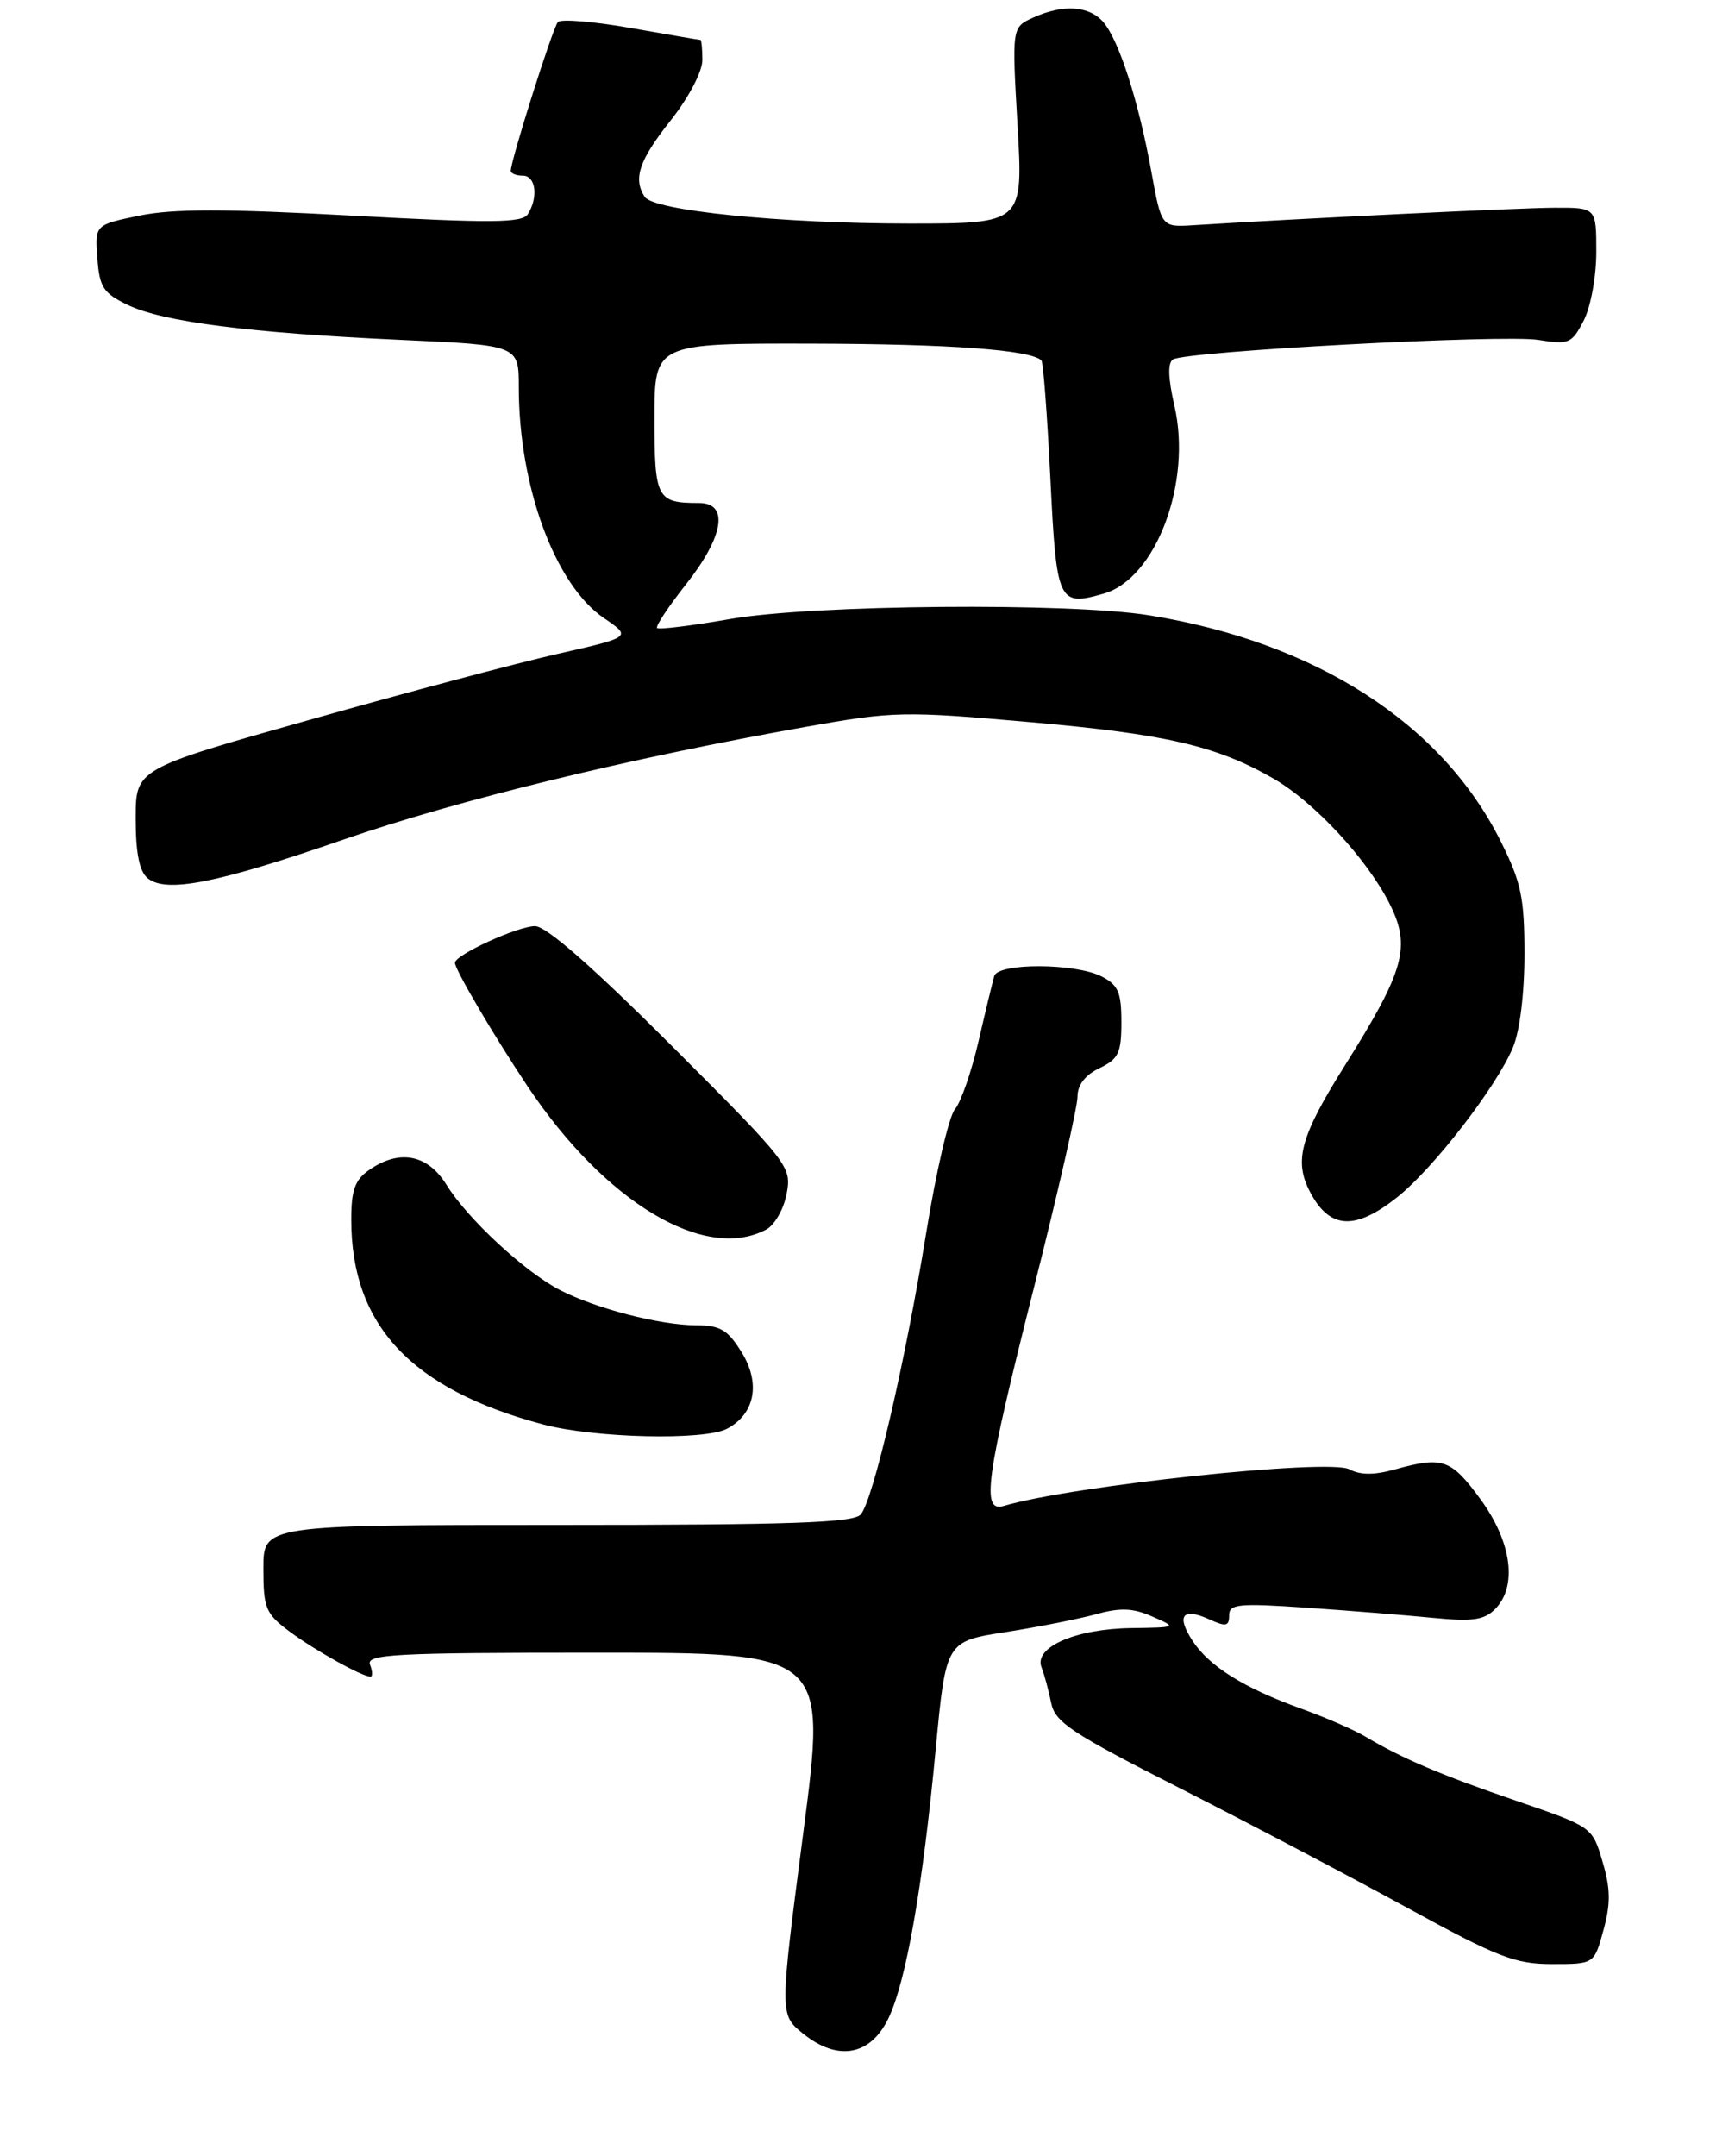 <?xml version="1.0" encoding="UTF-8" standalone="no"?>
<!DOCTYPE svg PUBLIC "-//W3C//DTD SVG 1.1//EN" "http://www.w3.org/Graphics/SVG/1.1/DTD/svg11.dtd" >
<svg xmlns="http://www.w3.org/2000/svg" xmlns:xlink="http://www.w3.org/1999/xlink" version="1.1" viewBox="0 0 215 270">
 <g >
 <path fill="currentColor"
d=" M 111.28 252.86 C 113.51 248.30 115.60 236.45 117.24 219.04 C 118.52 205.58 118.52 205.58 126.01 204.42 C 130.13 203.77 135.24 202.76 137.37 202.17 C 140.37 201.34 141.95 201.40 144.37 202.47 C 147.49 203.83 147.49 203.84 141.70 203.92 C 134.78 204.02 129.52 206.31 130.49 208.82 C 130.85 209.74 131.39 211.75 131.70 213.29 C 132.19 215.72 134.23 217.07 147.88 224.00 C 156.47 228.36 169.28 235.10 176.35 238.97 C 187.67 245.16 189.83 246.00 194.47 246.00 C 199.74 246.00 199.74 246.00 200.90 241.75 C 201.81 238.43 201.79 236.55 200.78 233.16 C 199.50 228.82 199.50 228.82 190.00 225.56 C 180.45 222.29 175.63 220.23 171.00 217.47 C 169.62 216.65 166.03 215.09 163.00 214.00 C 155.85 211.42 151.51 208.71 149.42 205.52 C 147.35 202.36 148.16 201.30 151.50 202.82 C 153.61 203.78 154.00 203.70 154.00 202.33 C 154.00 200.90 155.14 200.78 163.75 201.37 C 169.11 201.74 176.23 202.31 179.56 202.64 C 184.47 203.12 185.94 202.92 187.31 201.55 C 190.16 198.70 189.41 193.13 185.47 187.75 C 181.79 182.74 180.76 182.38 174.76 184.05 C 172.17 184.77 170.43 184.77 169.06 184.03 C 166.52 182.67 134.39 186.07 125.75 188.62 C 122.92 189.45 123.51 185.17 129.50 161.45 C 132.53 149.47 135.00 138.64 135.00 137.39 C 135.00 135.89 135.94 134.66 137.75 133.79 C 140.14 132.64 140.50 131.89 140.50 128.02 C 140.50 124.27 140.10 123.36 138.00 122.29 C 134.70 120.62 125.06 120.59 124.57 122.25 C 124.37 122.94 123.48 126.62 122.60 130.43 C 121.72 134.23 120.39 138.06 119.65 138.93 C 118.90 139.79 117.28 146.78 116.04 154.45 C 113.42 170.61 109.43 187.78 107.85 189.68 C 106.98 190.73 99.17 191.00 69.88 191.00 C 33.00 191.00 33.00 191.00 33.00 196.45 C 33.00 201.43 33.28 202.11 36.25 204.33 C 39.38 206.67 45.35 210.00 46.42 210.00 C 46.70 210.00 46.68 209.32 46.36 208.50 C 45.86 207.19 49.41 207.00 74.69 207.00 C 103.59 207.00 103.59 207.00 100.63 229.66 C 97.68 252.33 97.68 252.33 100.59 254.69 C 104.92 258.20 109.01 257.50 111.28 252.86 Z  M 91.11 178.94 C 94.59 177.08 95.32 173.26 92.93 169.39 C 91.17 166.54 90.25 166.00 87.17 165.99 C 82.65 165.97 74.63 163.89 70.14 161.57 C 65.73 159.29 58.55 152.63 55.93 148.38 C 53.57 144.57 50.02 143.90 46.22 146.56 C 44.46 147.79 44.00 149.09 44.01 152.81 C 44.02 165.99 51.52 173.99 68.00 178.40 C 74.48 180.13 88.28 180.45 91.11 178.94 Z  M 96.02 153.99 C 97.06 153.43 98.21 151.42 98.56 149.51 C 99.20 146.12 98.89 145.73 84.19 131.02 C 74.26 121.10 68.44 116.00 67.04 116.00 C 64.87 116.00 57.00 119.60 57.00 120.59 C 57.00 121.45 61.97 129.88 66.14 136.12 C 75.85 150.63 88.34 158.10 96.02 153.99 Z  M 175.05 149.96 C 179.56 146.39 187.51 136.11 189.56 131.19 C 190.42 129.15 191.00 124.42 191.00 119.54 C 191.00 112.42 190.60 110.52 188.02 105.36 C 180.64 90.59 164.87 80.45 144.00 77.07 C 134.00 75.45 101.81 75.73 91.49 77.53 C 86.67 78.37 82.55 78.88 82.33 78.66 C 82.11 78.44 83.75 75.97 85.97 73.16 C 90.70 67.17 91.36 63.00 87.58 63.00 C 82.28 63.00 82.00 62.46 82.00 52.39 C 82.00 43.00 82.00 43.00 101.75 43.04 C 119.07 43.08 129.15 43.82 130.48 45.15 C 130.71 45.37 131.21 52.00 131.60 59.87 C 132.37 75.52 132.59 75.98 138.29 74.35 C 144.84 72.47 149.37 60.43 147.14 50.80 C 146.35 47.36 146.29 45.44 146.97 45.02 C 148.64 43.99 188.31 41.87 192.73 42.57 C 196.57 43.19 196.93 43.03 198.42 40.16 C 199.30 38.45 200.00 34.66 200.00 31.55 C 200.00 26.00 200.00 26.00 194.75 26.02 C 190.33 26.04 163.32 27.34 149.51 28.21 C 145.52 28.46 145.52 28.46 144.25 21.48 C 142.66 12.68 140.19 5.01 138.22 2.75 C 136.43 0.71 133.18 0.51 129.44 2.21 C 126.78 3.42 126.78 3.42 127.49 15.71 C 128.20 28.00 128.20 28.00 113.85 28.00 C 97.78 27.99 81.88 26.38 80.77 24.65 C 79.30 22.36 80.07 20.09 84.00 15.12 C 86.28 12.24 88.00 8.97 88.00 7.53 C 88.00 6.14 87.89 5.00 87.75 5.00 C 87.61 5.00 83.69 4.33 79.04 3.51 C 74.39 2.69 70.27 2.35 69.90 2.76 C 69.26 3.45 64.00 20.07 64.00 21.39 C 64.00 21.73 64.67 22.00 65.50 22.00 C 67.13 22.00 67.48 24.70 66.13 26.83 C 65.43 27.93 61.60 27.96 44.15 27.01 C 28.18 26.14 21.66 26.14 17.45 27.01 C 11.89 28.16 11.89 28.16 12.20 32.33 C 12.46 35.98 12.93 36.71 16.00 38.19 C 20.39 40.31 31.32 41.71 50.25 42.57 C 65.00 43.24 65.00 43.24 65.00 48.48 C 65.00 60.94 69.54 73.25 75.66 77.41 C 79.15 79.79 79.15 79.79 69.82 81.91 C 64.70 83.07 50.71 86.79 38.75 90.17 C 17.00 96.30 17.00 96.30 17.00 102.53 C 17.00 106.80 17.46 109.14 18.48 109.98 C 20.79 111.90 27.14 110.65 43.00 105.17 C 57.38 100.20 78.86 94.96 101.00 91.03 C 111.99 89.08 113.23 89.05 129.08 90.45 C 146.06 91.94 152.45 93.42 159.56 97.52 C 164.64 100.45 171.18 107.48 174.04 113.07 C 176.83 118.54 176.04 121.45 168.51 133.44 C 162.92 142.34 162.08 145.39 164.15 149.32 C 166.60 153.97 169.76 154.15 175.05 149.96 Z "/>
</g>
</svg>